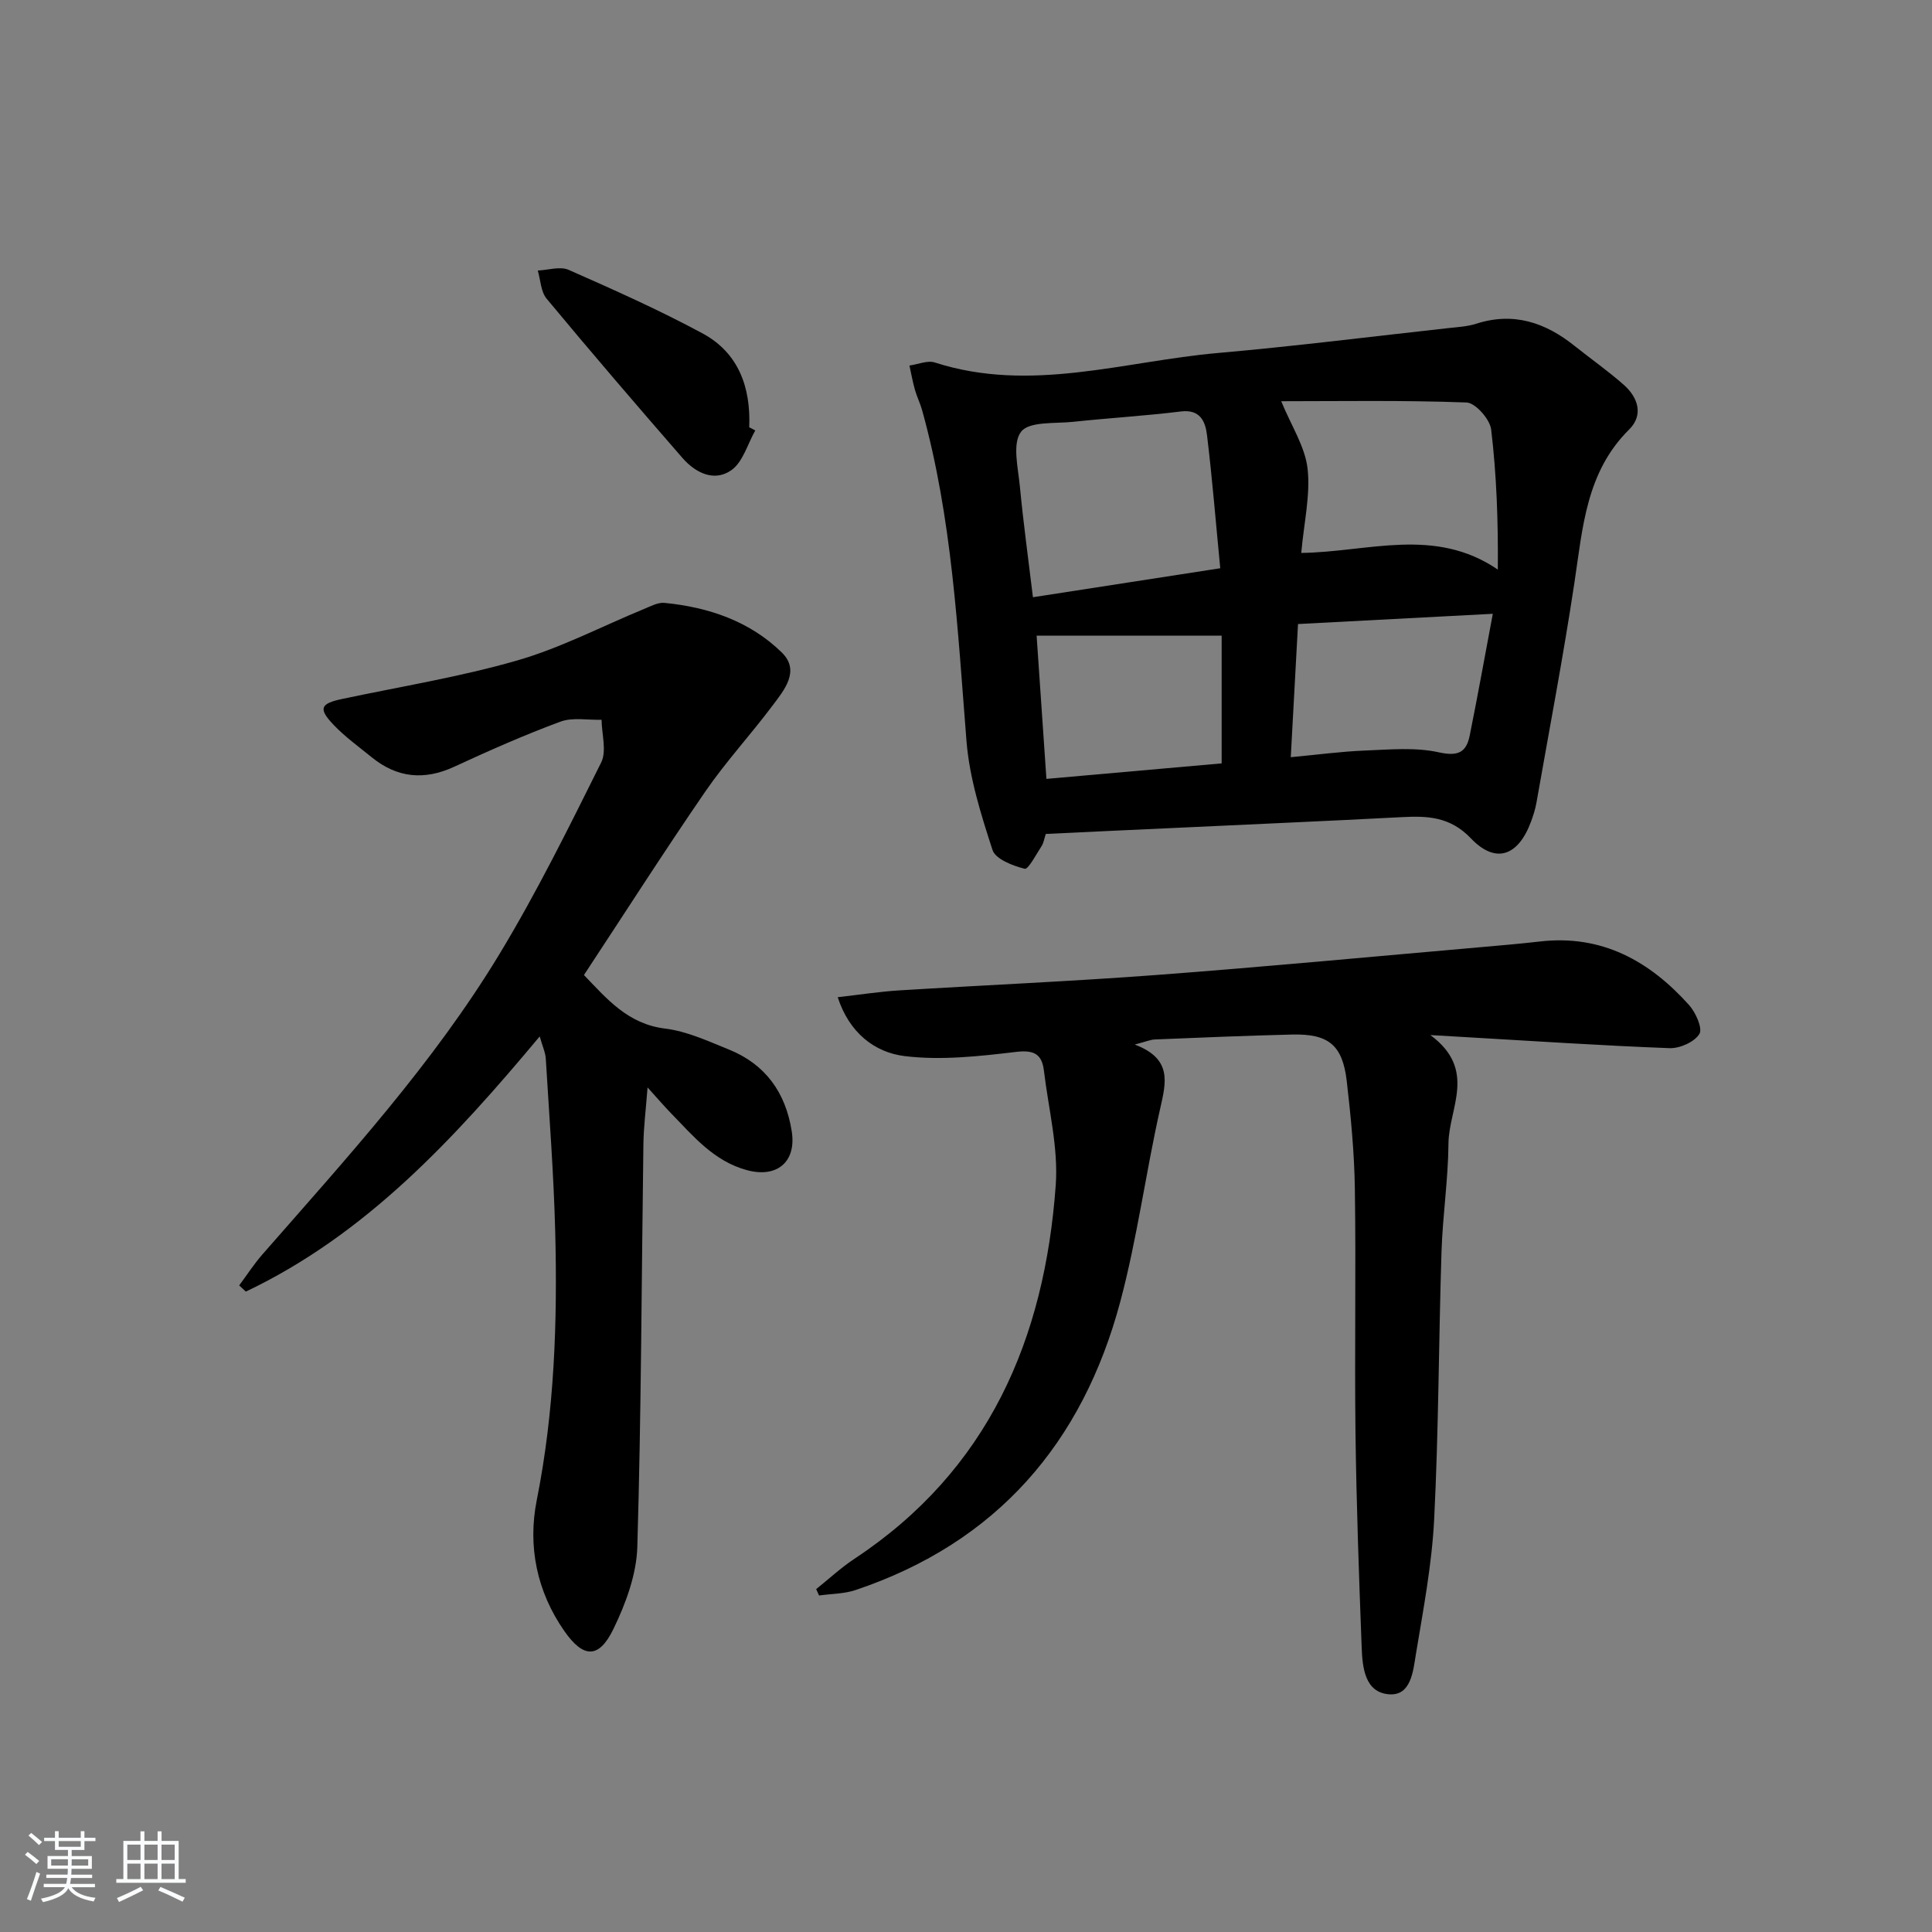 <svg enable-background="new 0 0 400 400" viewBox="0 0 400 400" xmlns="http://www.w3.org/2000/svg"><rect x="0" y="0" width="400" height="400" fill="#808080" stroke="none"/><path d="m5.17 384 .55-.58c.85.61 1.65 1.24 2.4 1.87l-.59.64c-.83-.73-1.62-1.38-2.36-1.93m1.22 9.53-.82-.34c.71-1.76 1.37-3.64 1.98-5.63.24.13.5.25.76.36-.6 1.67-1.24 3.54-1.92 5.61m-.5-13.5.57-.54c.56.44 1.31 1.06 2.26 1.87l-.65.64c-.67-.66-1.4-1.32-2.18-1.97m3.25.46h2.24v-1.36h.77v1.36h4.57v-1.36h.76v1.36h2.28v.69h-2.28v1.84h-2.64v1.26h4.18v2.64h-4.21c0 .45-.02.86-.05 1.21h4.32v.69h-4.38c-.04.34-.1.75-.19 1.22h5.15v.69h-4.82c.87 1.19 2.51 1.92 4.93 2.19-.17.31-.3.57-.37.76-2.77-.49-4.52-1.41-5.26-2.76-.56 1.26-2.3 2.23-5.24 2.9-.12-.24-.26-.48-.43-.72 2.73-.55 4.38-1.34 4.96-2.38h-4.38v-.69h4.65c.1-.38.17-.79.21-1.22h-4.32v-.69h4.4c.03-.34.05-.75.05-1.21h-4.2v-2.64h4.23v-1.26h-2.69v-1.84h-2.24zm1.46 4.46v1.29h3.45c.01-.4.02-.57.01-.53v-.32-.45h-3.46zm1.55-2.59h4.57v-1.19h-4.57zm6.11 2.59h-3.42v.77c-.01.19-.01.37-.02.53h3.44z" fill="#fafbfc"/><path d="m32.63 379.16h.82v1.98h3.54v7.89h1.46v.78h-14.37v-.78h1.46v-7.89h3.54v-1.98h.82v1.98h2.73zm-3.49 11.48.5.73c-1.61.82-3.28 1.63-5 2.42-.13-.27-.28-.55-.44-.82 1.75-.73 3.4-1.5 4.94-2.33m-2.78-5.55h2.73v-3.18h-2.73zm0 3.95h2.73v-3.2h-2.73zm3.54-3.95h2.73v-3.18h-2.73zm0 3.95h2.73v-3.2h-2.73zm7.89 4.68c-1.84-.92-3.51-1.7-5.02-2.32l.45-.73c1.89.8 3.57 1.55 5.04 2.23zm-1.62-11.81h-2.73v3.18h2.73zm-2.73 7.13h2.73v-3.2h-2.73z" fill="#fafbfc"/><g fill="#000001"><path d="m216.52 172.66c-.33.99-.44 1.86-.88 2.53-1.11 1.7-2.75 4.86-3.49 4.68-2.47-.62-6.04-1.99-6.66-3.89-2.39-7.35-4.78-14.93-5.39-22.57-1.84-23.02-2.96-46.09-9.19-68.5-.4-1.43-1.08-2.78-1.48-4.2-.47-1.65-.77-3.35-1.14-5.03 1.77-.24 3.74-1.12 5.26-.63 19.8 6.39 39.15-.26 58.64-1.97 15.89-1.4 31.72-3.39 47.57-5.14 1.98-.22 4.02-.32 5.89-.92 7.74-2.48 14.32-.24 20.37 4.61 3.38 2.7 6.94 5.19 10.17 8.05 2.97 2.62 4.12 6.26 1.11 9.24-8.93 8.84-9.61 20.33-11.33 31.7-2.3 15.25-5.2 30.41-7.87 45.6-.23 1.29-.64 2.57-1.09 3.81-2.64 7.22-7.33 8.93-12.47 3.55-4.32-4.52-8.97-4.68-14.34-4.4-15.78.83-31.57 1.5-47.35 2.25-8.63.38-17.26.8-26.33 1.23zm36.12-55.01c-.92-9.48-1.65-18.54-2.74-27.56-.34-2.77-1.37-5.4-5.41-4.9-7.4.91-14.86 1.35-22.28 2.14-3.76.4-9.11-.13-10.8 2.05-1.87 2.4-.63 7.45-.26 11.29.73 7.68 1.79 15.32 2.71 22.98 13.08-2.02 25.34-3.92 38.78-6zm16.77-3.17c13.89-.19 27.6-5.49 40.7 3.45.08-10-.25-19.55-1.38-29-.25-2.13-3.26-5.53-5.1-5.6-13.11-.49-26.25-.26-38.37-.26 2.11 5.13 4.94 9.41 5.46 13.96.61 5.46-.75 11.15-1.31 17.45zm-.67 14.72c-.5 9.25-.99 18.25-1.5 27.57 5.57-.52 10.47-1.19 15.39-1.38 5.1-.2 10.38-.71 15.26.37 3.98.88 5.69.03 6.4-3.48 1.65-8.19 3.13-16.42 4.78-25.2-13.87.73-26.72 1.41-40.33 2.12zm-15.81 28.85c0-9.34 0-18.04 0-26.44-13.15 0-25.63 0-38.31 0 .66 9.6 1.32 19.29 2.03 29.65 12.33-1.09 24.46-2.16 36.28-3.21z"/><path d="m234.93 216.26c7.83 2.96 6.49 7.84 5.27 13.27-2.99 13.26-4.75 26.83-8.25 39.94-7.81 29.28-25.58 49.91-54.81 59.73-2.38.8-5.03.77-7.56 1.13-.2-.44-.4-.88-.6-1.32 2.64-2.11 5.13-4.44 7.94-6.29 27.74-18.34 39.37-45.5 41.66-77.36.56-7.78-1.5-15.76-2.44-23.64-.4-3.38-1.94-4.39-5.73-3.94-7.66.91-15.56 1.8-23.14.87-6.14-.76-11.43-4.77-13.83-12.19 4.67-.53 8.69-1.16 12.74-1.41 17.75-1.1 35.52-1.86 53.26-3.19 22.37-1.68 44.7-3.8 67.04-5.75 4.14-.36 8.28-.72 12.4-1.19 12.77-1.46 22.63 4.04 30.81 13.15 1.39 1.54 2.86 4.84 2.15 6-1.03 1.67-4.06 3.02-6.18 2.94-14.12-.53-28.22-1.48-42.32-2.29-1.77-.1-3.54-.21-7.2-.42 9.76 7.19 3.81 15.12 3.75 22.44-.06 7.46-1.2 14.91-1.44 22.37-.59 18.47-.59 36.96-1.52 55.4-.47 9.4-2.26 18.75-3.8 28.07-.56 3.41-.99 8.52-5.49 8.21-5.08-.35-5.56-5.56-5.72-9.71-.56-14.8-1.09-29.6-1.28-44.41-.21-16.83.12-33.66-.13-50.49-.11-7.46-.82-14.94-1.68-22.35-.87-7.48-3.78-9.82-11.31-9.64-9.48.23-18.95.63-28.43 1.02-.92.04-1.82.45-4.16 1.05z"/><path d="m120.9 201.87c4.76 4.94 9.08 10.15 16.83 11.09 4.5.55 8.88 2.6 13.17 4.33 7.58 3.06 11.76 8.92 13.02 16.93 1 6.32-3.04 9.73-9.26 8.05-6.87-1.85-11.12-7.05-15.75-11.8-1.36-1.4-2.63-2.88-4.84-5.33-.36 4.69-.81 8.21-.86 11.73-.39 27.8-.44 55.61-1.26 83.4-.17 5.73-2.39 11.72-4.94 16.98-3.01 6.21-6.21 6.1-10.15.47-5.73-8.19-7.63-17.61-5.73-27.13 3.67-18.43 4.3-36.98 3.82-55.62-.31-11.94-1.23-23.86-1.95-35.78-.08-1.28-.67-2.53-1.26-4.61-17.76 21.25-35.99 41.01-60.84 52.83-.46-.43-.92-.85-1.38-1.28 1.6-2.15 3.07-4.43 4.83-6.44 17.42-19.92 35.35-39.49 49.1-62.23 7.72-12.77 14.35-26.21 21.01-39.58 1.19-2.38.12-5.88.09-8.86-2.86.09-5.98-.55-8.52.39-7.46 2.76-14.76 5.99-21.98 9.33-6.22 2.88-11.84 2.32-17.11-1.97-2.7-2.2-5.57-4.26-7.95-6.78-3.13-3.3-2.63-4.33 1.81-5.27 12.13-2.58 24.44-4.56 36.32-7.99 9.01-2.6 17.49-7.06 26.22-10.65 1.37-.56 2.87-1.39 4.23-1.26 9.14.89 17.68 3.8 24.29 10.27 3.89 3.81.48 7.81-1.98 11.08-4.49 5.98-9.59 11.52-13.82 17.66-8.56 12.46-16.7 25.2-25.16 38.04z"/><path d="m156.37 89.12c-1.59 2.81-2.55 6.52-4.93 8.21-3.54 2.52-7.45.58-10.15-2.52-9.48-10.89-18.88-21.85-28.11-32.96-1.21-1.45-1.26-3.87-1.84-5.84 2.15-.09 4.63-.92 6.39-.14 9.36 4.13 18.74 8.31 27.73 13.16 7.45 4.02 10 11.16 9.66 19.43.42.22.83.44 1.25.66z"/></g></svg>